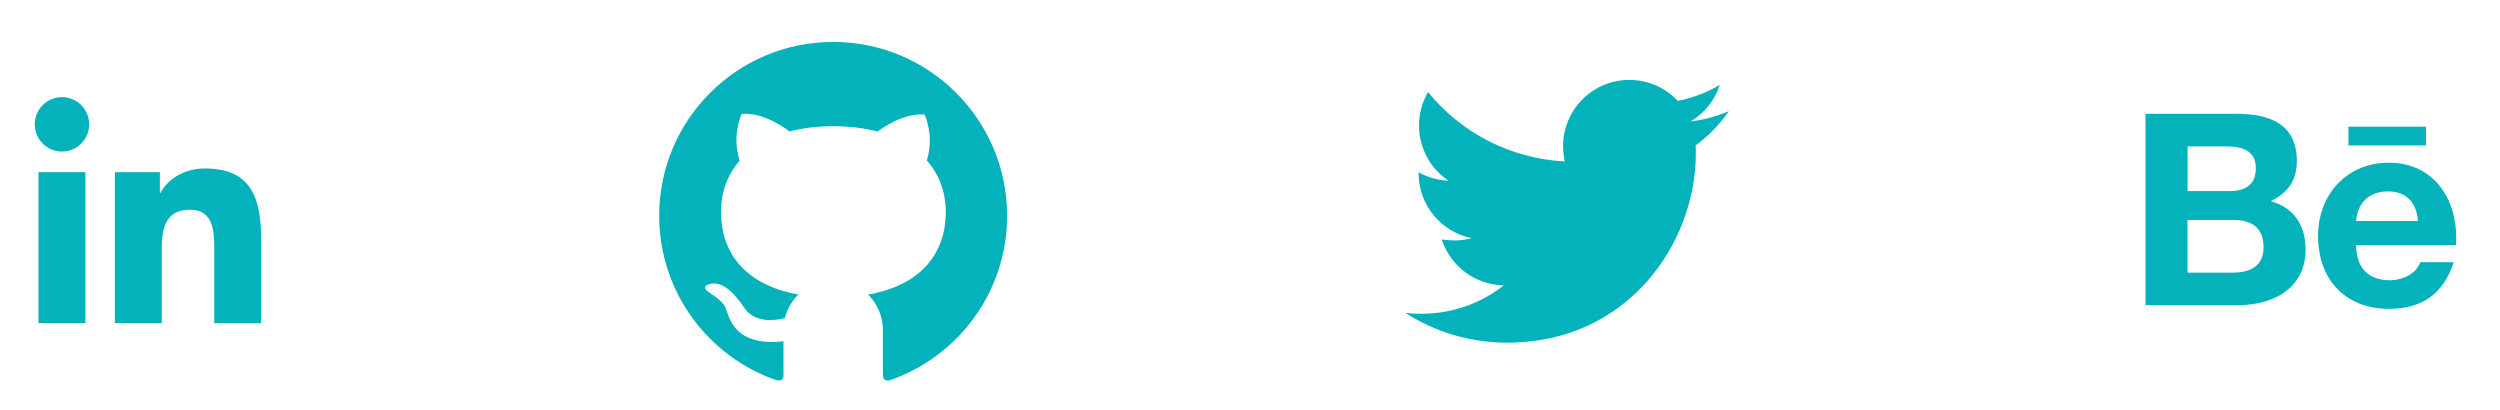 <svg width="201" height="33" viewBox="0 0 201 33" fill="none" xmlns="http://www.w3.org/2000/svg">
<path d="M4.982 12.185C6.19 12.185 7.17 11.206 7.17 9.997C7.17 8.789 6.19 7.809 4.982 7.809C3.774 7.809 2.794 8.789 2.794 9.997C2.794 11.206 3.774 12.185 4.982 12.185Z" fill="#03B2BA"/>
<path d="M9.236 13.843V25.982H13.005V19.979C13.005 18.395 13.303 16.861 15.267 16.861C17.204 16.861 17.228 18.672 17.228 20.079V25.983H20.999V19.326C20.999 16.056 20.295 13.543 16.473 13.543C14.638 13.543 13.408 14.55 12.905 15.503H12.854V13.843H9.236ZM3.094 13.843H6.869V25.982H3.094V13.843Z" fill="#03B2BA"/>
<path d="M66.987 3.372C59.258 3.369 52.999 9.625 52.999 17.347C52.999 23.454 56.915 28.644 62.368 30.55C63.102 30.735 62.99 30.213 62.99 29.857V27.435C58.749 27.932 58.577 25.125 58.293 24.657C57.718 23.675 56.358 23.425 56.765 22.957C57.73 22.46 58.715 23.082 59.855 24.766C60.68 25.988 62.29 25.782 63.105 25.579C63.283 24.844 63.665 24.188 64.19 23.679C59.796 22.891 57.965 20.21 57.965 17.022C57.965 15.475 58.474 14.054 59.474 12.907C58.837 11.016 59.533 9.397 59.627 9.157C61.443 8.994 63.33 10.457 63.477 10.572C64.508 10.294 65.686 10.147 67.005 10.147C68.33 10.147 69.511 10.3 70.552 10.582C70.905 10.313 72.655 9.057 74.343 9.21C74.433 9.45 75.115 11.032 74.515 12.897C75.527 14.047 76.043 15.482 76.043 17.032C76.043 20.225 74.199 22.91 69.793 23.685C70.17 24.056 70.47 24.499 70.674 24.987C70.879 25.475 70.984 25.999 70.983 26.529V30.044C71.008 30.325 70.983 30.604 71.452 30.604C76.987 28.738 80.971 23.51 80.971 17.35C80.971 9.625 74.708 3.372 66.987 3.372Z" fill="#03B2BA"/>
<path d="M138.999 8.935C138.043 9.347 137.002 9.644 135.93 9.76C137.043 9.099 137.877 8.054 138.274 6.822C137.23 7.444 136.086 7.879 134.893 8.11C134.394 7.577 133.791 7.152 133.121 6.862C132.452 6.573 131.729 6.424 130.999 6.426C128.046 6.426 125.671 8.819 125.671 11.757C125.671 12.169 125.721 12.582 125.802 12.979C121.38 12.747 117.437 10.635 114.815 7.401C114.337 8.217 114.087 9.146 114.09 10.091C114.09 11.941 115.03 13.572 116.465 14.532C115.62 14.498 114.794 14.266 114.055 13.854V13.919C114.055 16.51 115.887 18.657 118.327 19.151C117.869 19.27 117.398 19.331 116.924 19.332C116.577 19.332 116.249 19.297 115.918 19.251C116.593 21.363 118.559 22.897 120.899 22.947C119.068 24.382 116.774 25.226 114.284 25.226C113.837 25.226 113.424 25.21 112.996 25.16C115.359 26.676 118.162 27.551 121.18 27.551C130.98 27.551 136.343 19.432 136.343 12.385C136.343 12.154 136.343 11.922 136.327 11.691C137.365 10.932 138.274 9.991 138.999 8.935Z" fill="#03B2BA"/>
<path d="M188.812 10.185H195.046V11.697H188.812V10.185ZM182.565 16.169C183.943 15.51 184.665 14.507 184.665 12.957C184.665 9.891 182.383 9.147 179.749 9.147H172.499V24.535H179.952C182.746 24.535 185.368 23.191 185.368 20.066C185.368 18.135 184.455 16.707 182.565 16.169ZM175.88 11.773H179.052C180.274 11.773 181.371 12.113 181.371 13.532C181.371 14.838 180.518 15.363 179.308 15.363H175.88V11.773ZM179.49 21.922H175.877V17.685H179.562C181.049 17.685 181.99 18.307 181.99 19.882C181.99 21.432 180.868 21.922 179.49 21.922ZM197.483 19.126C197.483 15.829 195.555 13.082 192.068 13.082C188.677 13.082 186.371 15.635 186.371 18.982C186.371 22.451 188.555 24.832 192.068 24.832C194.727 24.832 196.449 23.635 197.277 21.082H194.58C194.287 22.035 193.093 22.535 192.165 22.535C190.371 22.535 189.433 21.485 189.433 19.701H197.462C197.471 19.516 197.483 19.323 197.483 19.126ZM189.433 17.769C189.53 16.304 190.508 15.388 191.971 15.388C193.508 15.388 194.277 16.291 194.412 17.769H189.433Z" fill="#03B2BA"/>
</svg>
